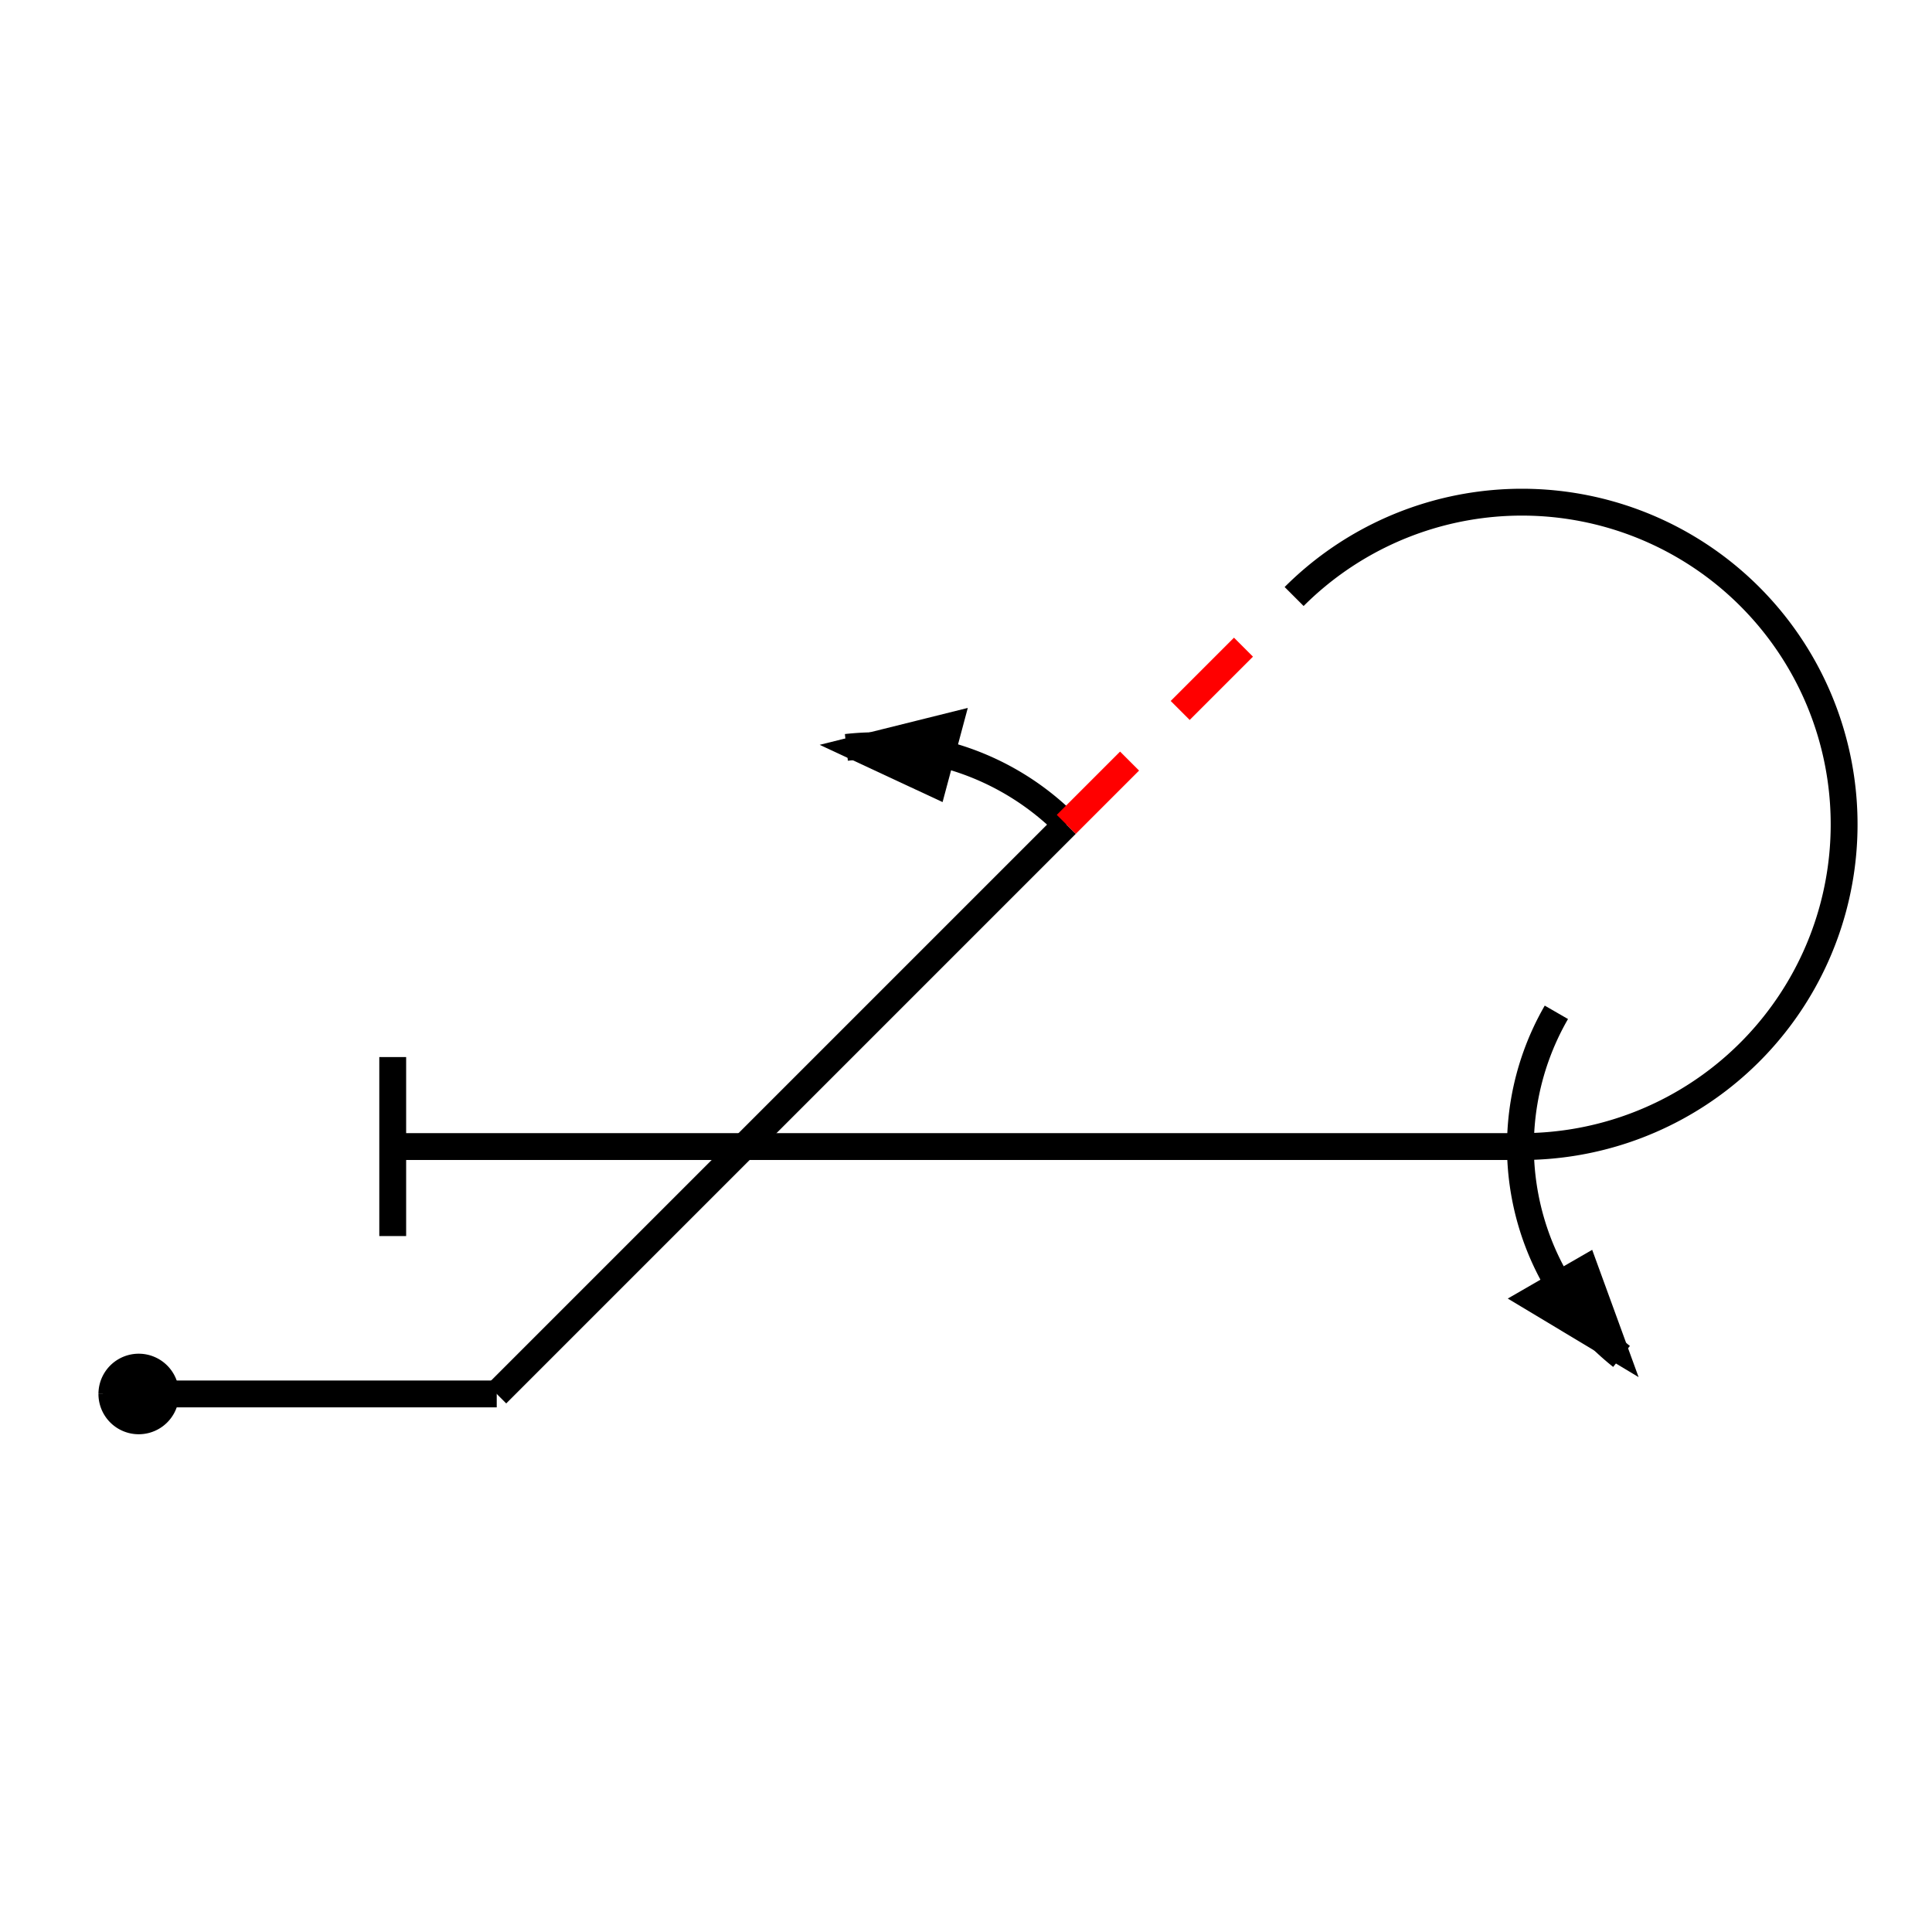<?xml version="1.0" standalone="no"?>
<!DOCTYPE svg PUBLIC "-//W3C//DTD SVG 1.2//EN" "http://www.w3.org/Graphics/SVG/1.2/DTD/svg12.dtd">
<svg xmlns="http://www.w3.org/2000/svg" version="1.2" baseProfile="tiny" id="selectedFigureSvg" width="100px" height="100px" viewBox="-15.5 -104.82 215.87 114.01"><g id="sequence"><g id="figure-2"><path d="M 0,0 m -4,0 a4,4 0 1 1 0,0.01" style="stroke: black; stroke-width: 1px; fill: black;"/><path d="M 4,0 l 36,0" style="stroke: black; stroke-width: 3px; fill: none;" class="line" id="figure-2-entry"/><path d="M 40,0 l 63.64,-63.64" style="stroke: black; stroke-width: 3px; fill: none;" class="line" id="figure-2-roll0-gap0"/><path d="M 103.64,-63.64 m -24.57,-8.6 l 12.16,-3.03 l -2.07,7.73 z" style="stroke: black; stroke-width: 2px; fill: black;"/><path d="M 103.64,-63.64 m -24.57,-8.6 a 30,30 0 0 1 24.57,8.6 " style="stroke: black; stroke-width: 3px; fill: none;"/><path d="M 103.64,-63.64 l 25.46,-25.46" style="stroke-dasharray: 10, 8; stroke: red; stroke-width: 3px; fill: none; " class="line" id="figure-2-roll0-gap1"/><path d="M 129.1,-89.1 a36,36 0 1 1 25.46,61.46" style="stroke: black; stroke-width: 3px; fill: none;"/><path d="M 154.56,-27.64 l -0.18,0" style="stroke: black; stroke-width: 3px; fill: none;" class="line" id="figure-2-roll1-gap0"/><path d="M 154.38,-27.64 m 11.3,23.45 l -10.74,-6.45 l 6.93,-4 z" style="stroke: black; stroke-width: 2px; fill: black;"/><path d="M 154.38,-27.64 m 11.3,23.45 a 30,30 0 0 1 -7.28,-38.45 " style="stroke: black; stroke-width: 3px; fill: none;"/><path d="M 154.38,-27.64 l -126,0" style="stroke: black; stroke-width: 3px; fill: none;" class="line" id="figure-2-exit"/><path d="M 28.38,-27.64 l 0,10 l 0,-20" style="stroke: black; stroke-width: 3px; fill: none;"/></g></g></svg>